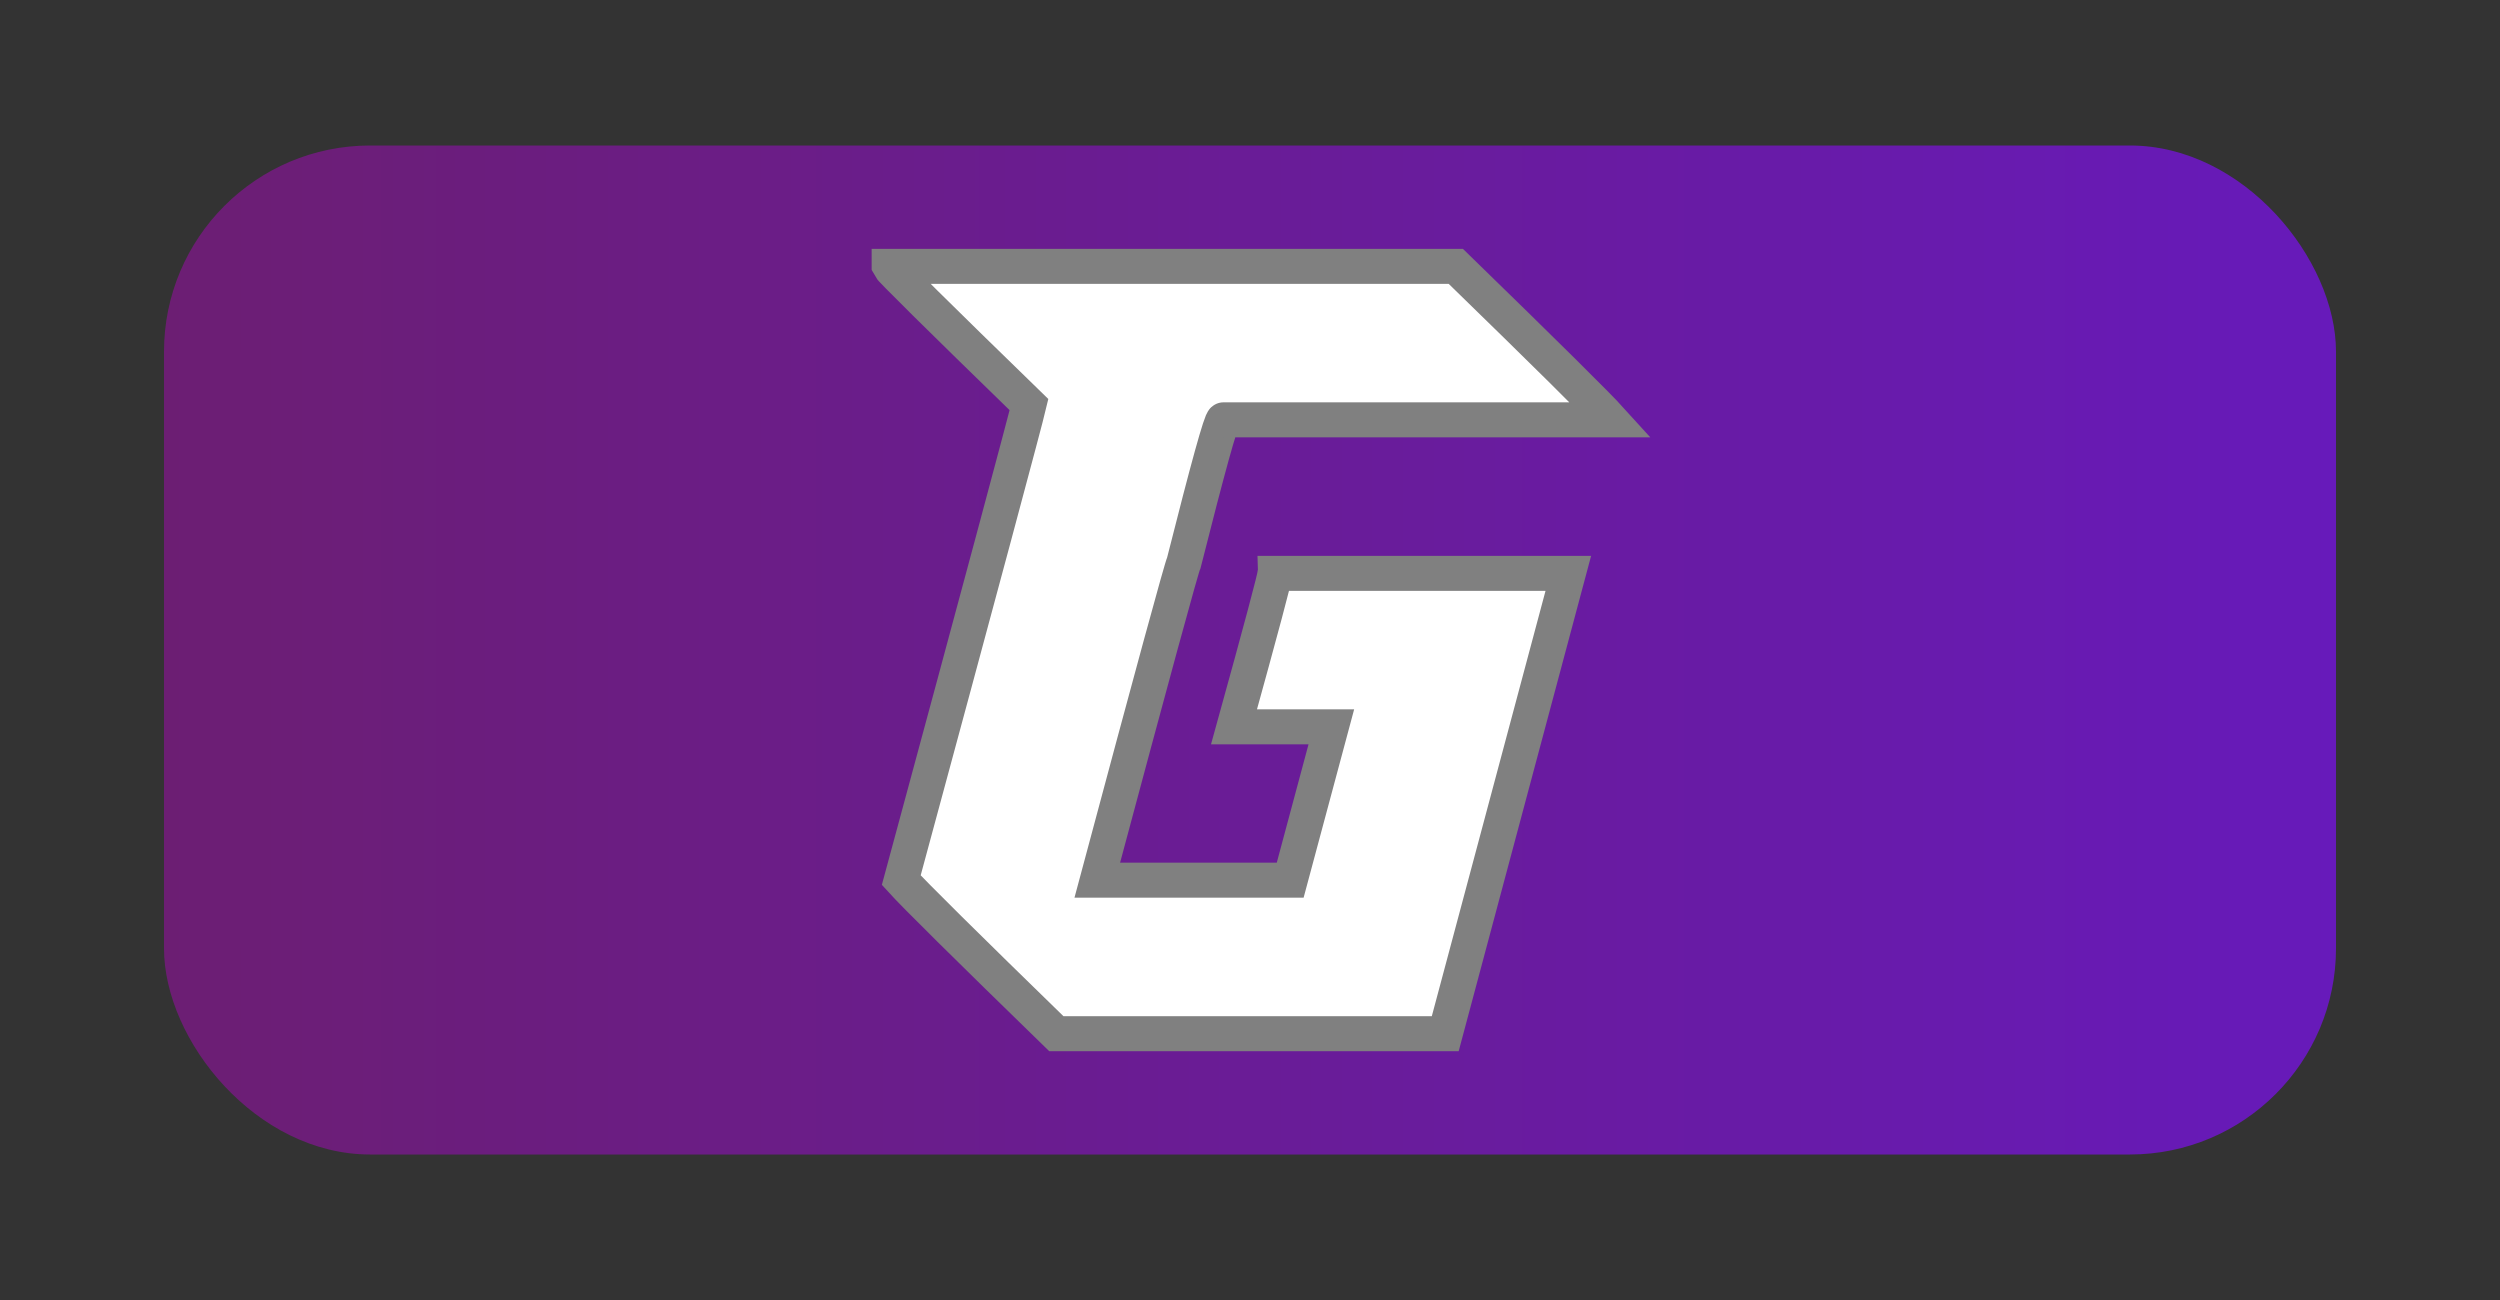 <svg xmlns="http://www.w3.org/2000/svg" xml:space="preserve" width="2500" height="1300" style="shape-rendering:geometricPrecision;text-rendering:geometricPrecision;image-rendering:optimizeQuality;fill-rule:evenodd;clip-rule:evenodd"><rect width="100%" height="100%" fill="#333333" stroke="none"/><defs><linearGradient id="a" gradientUnits="userSpaceOnUse" x1="164" y1="650" x2="2336" y2="650"><stop offset="0" style="stop-opacity:1;stop-color:#6c1e73"/><stop offset="1" style="stop-opacity:1;stop-color:#671aba"/></linearGradient></defs><rect x="164" y="145.499" width="2172.001" height="1009" rx="206.182" ry="206.182" style="fill:url(#a)"/><path d="M889.152 266.335h566.639c90.234 87.813 141.919 138.98 155.057 153.5h-387.382c-2.42 0-15.558 47.71-39.585 142.784-2.075 3.802-30.943 109.594-86.604 317.545h192.913l41.141-153.328h-97.321c27.312-98.703 40.969-149.87 40.969-153.5h293.345l-123.078 460.329h-388.937c-90.234-87.813-141.919-138.98-155.056-153.501 81.071-299.395 123.595-457.909 127.744-475.541-92.308-89.714-138.808-135.868-139.845-138.288z" style="fill:#fff;fill-rule:nonzero"/><path d="M889.152 266.335h566.639c90.234 87.813 141.919 138.98 155.057 153.5h-387.382c-2.42 0-15.558 47.71-39.585 142.784-2.075 3.802-30.943 109.594-86.604 317.545h192.913l41.141-153.328h-97.321c27.312-98.703 40.969-149.87 40.969-153.5h293.345l-123.078 460.329h-388.937c-90.234-87.813-141.919-138.98-155.056-153.501 81.071-299.395 123.595-457.909 127.744-475.541-92.308-89.714-138.808-135.868-139.845-138.288z" style="fill:none;fill-rule:nonzero;stroke:gray;stroke-width:35;stroke-miterlimit:22.926"/></svg>